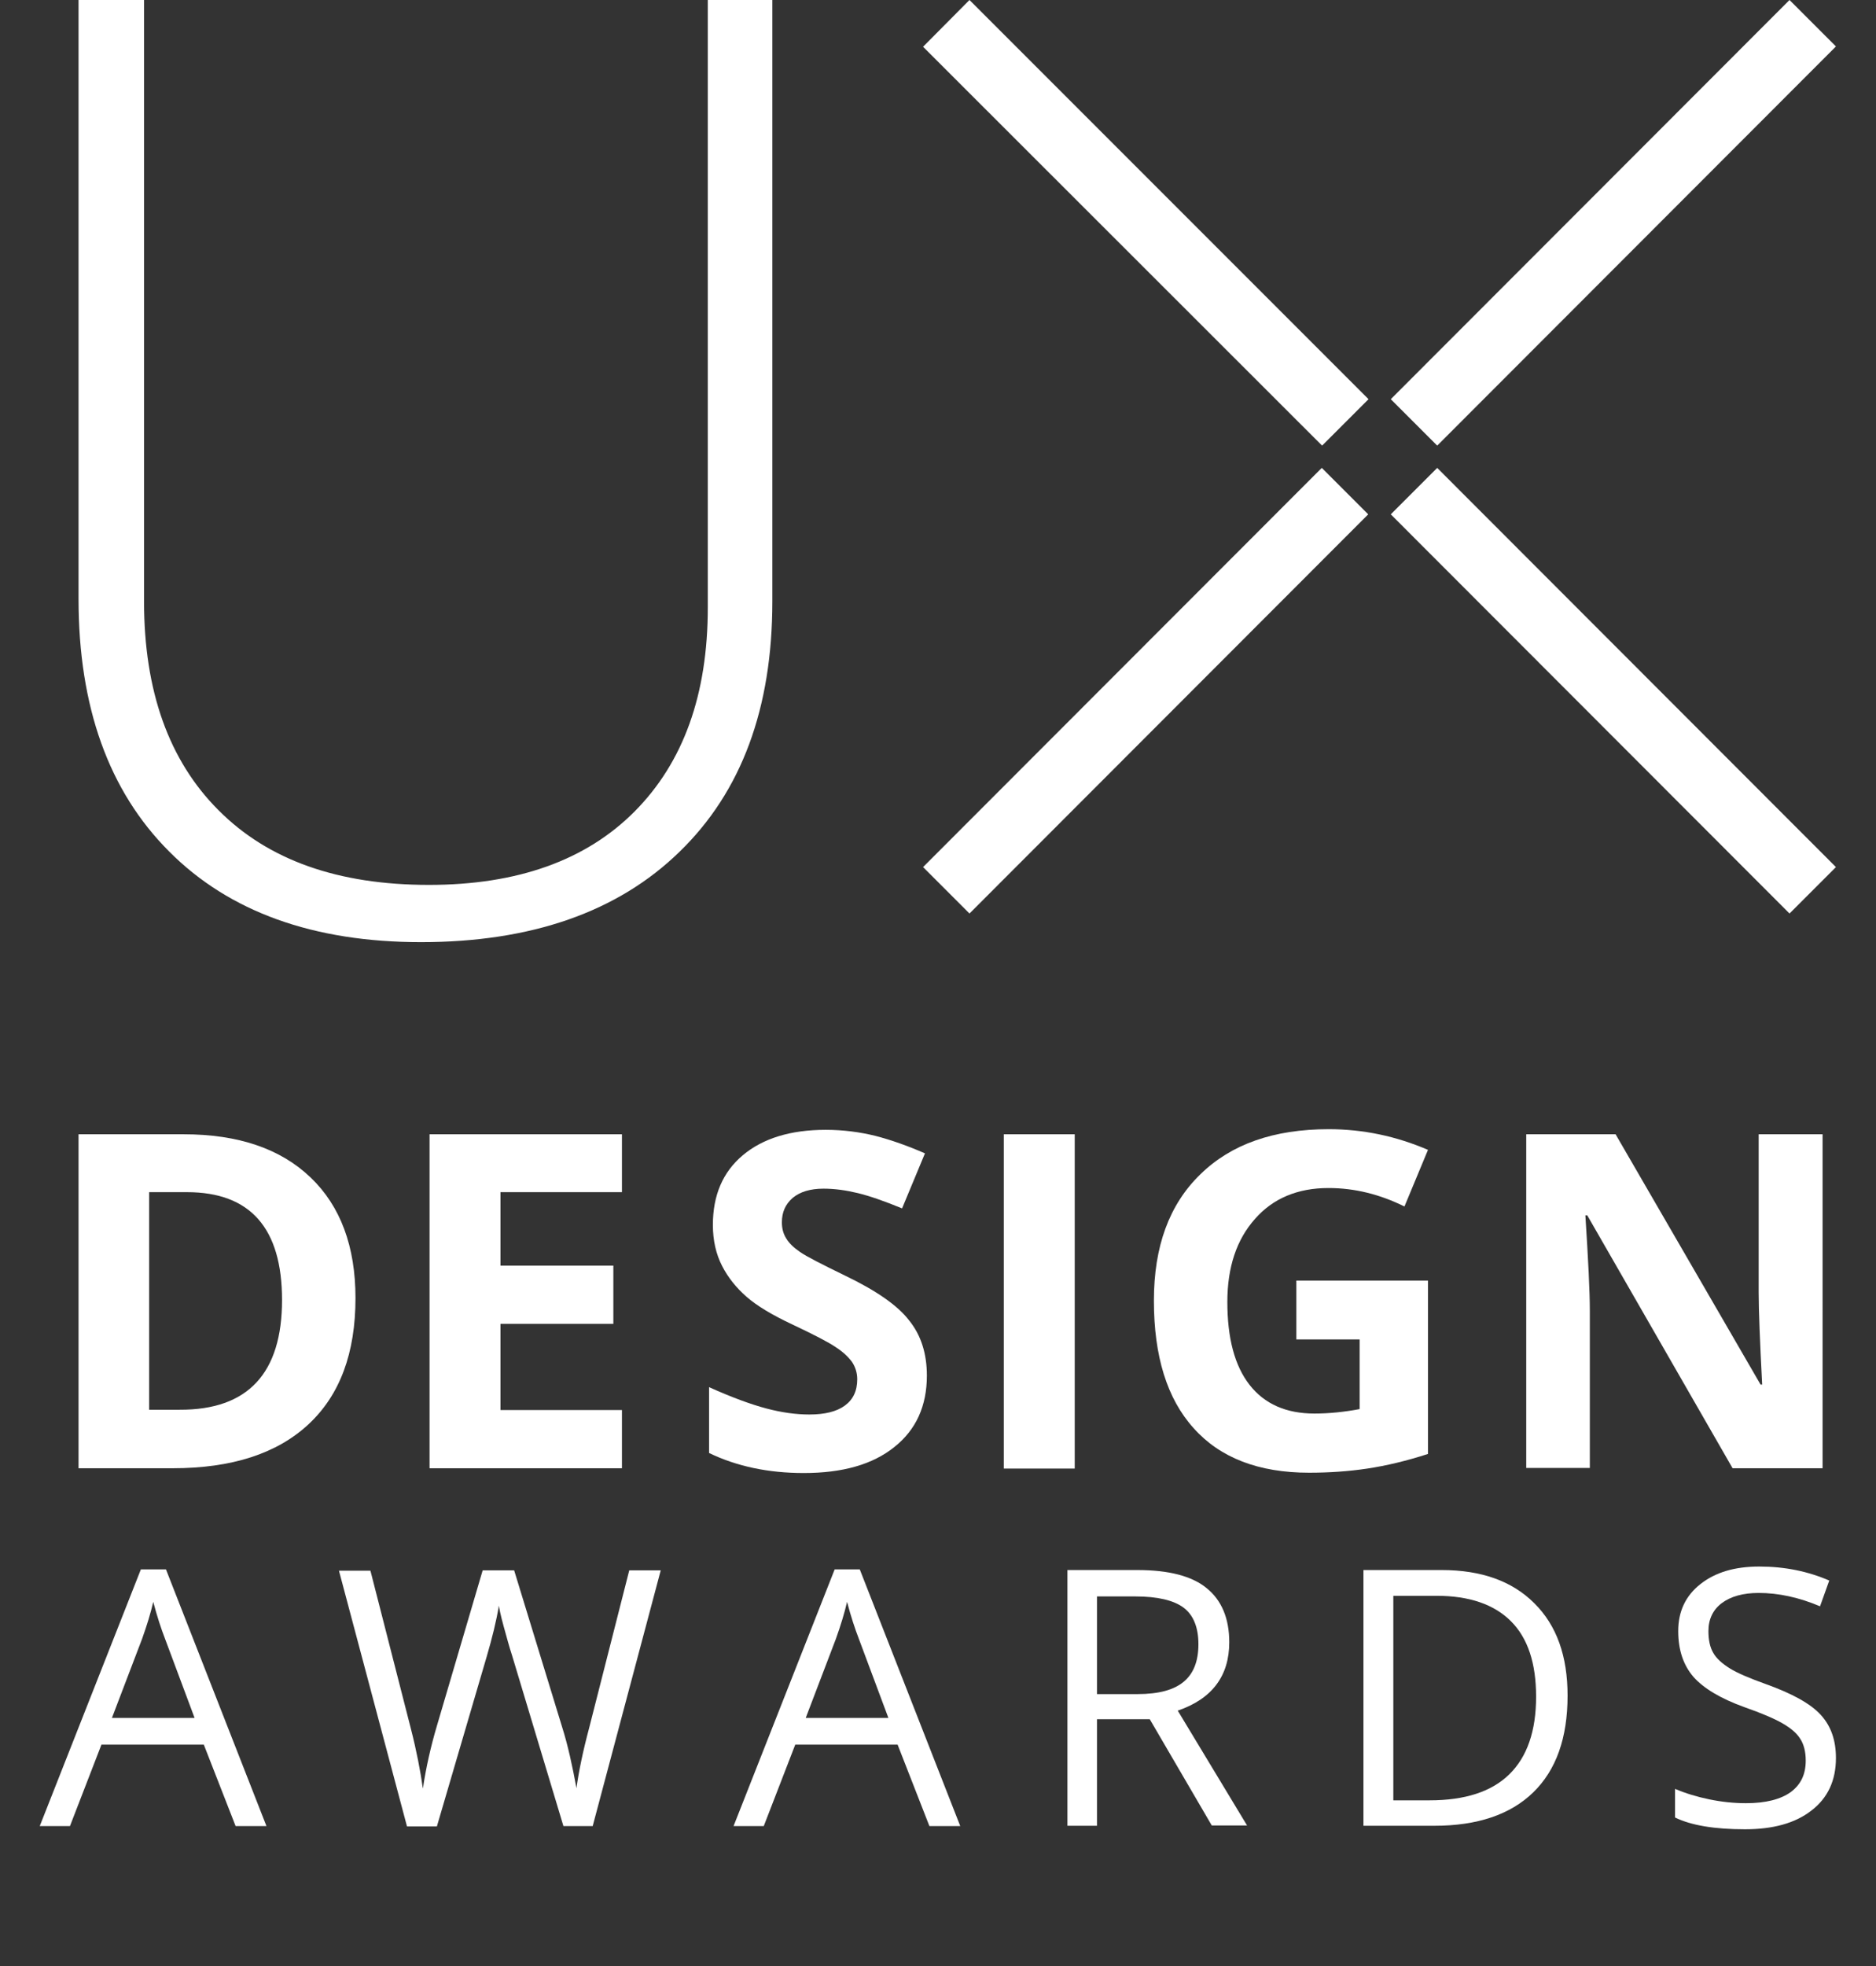 <?xml version="1.0" encoding="utf-8"?>
<!-- Generator: Adobe Illustrator 26.5.0, SVG Export Plug-In . SVG Version: 6.00 Build 0)  -->
<svg version="1.1" id="Layer_1" xmlns="http://www.w3.org/2000/svg" xmlns:xlink="http://www.w3.org/1999/xlink" x="0px" y="0px"
	 viewBox="0 0 590 618.2" style="enable-background:new 0 0 590 618.2;" xml:space="preserve">
<rect x="0" y="0" width="590" height="618.2" fill="#333333" stroke="none"/>
<style type="text/css">
	.st0{fill:#FFFFFF;}
</style>
<g>
	<path class="st0" d="M111.8,408.1c0,17.3-4.9,30.5-14.8,39.7c-9.9,9.2-24.1,13.8-42.7,13.8H24.7V356.6h33c17.2,0,30.5,4.5,40,13.6
		C107.1,379.2,111.8,391.9,111.8,408.1 M88.7,408.7c0-22.6-10-33.9-29.9-33.9H46.9v68.4h9.6C78,443.3,88.7,431.7,88.7,408.7"/>
	<polygon class="st0" points="195.6,461.6 135.1,461.6 135.1,356.6 195.6,356.6 195.6,374.8 157.4,374.8 157.4,397.9 192.9,397.9 
		192.9,416.2 157.4,416.2 157.4,443.3 195.6,443.3 	"/>
	<path class="st0" d="M291.5,432.5c0,9.5-3.4,17-10.2,22.4c-6.8,5.5-16.3,8.2-28.5,8.2c-11.2,0-21.1-2.1-29.8-6.3v-20.7
		c7.1,3.2,13.1,5.4,18,6.7c4.9,1.3,9.4,1.9,13.5,1.9c4.9,0,8.6-0.9,11.2-2.8c2.6-1.9,3.9-4.6,3.9-8.3c0-2-0.6-3.9-1.7-5.5
		c-1.2-1.6-2.8-3.1-5.1-4.6c-2.2-1.5-6.8-3.9-13.6-7.1c-6.4-3-11.2-5.9-14.4-8.7c-3.2-2.8-5.8-6-7.7-9.7c-1.9-3.7-2.9-8-2.9-12.9
		c0-9.3,3.1-16.6,9.4-21.9c6.3-5.3,15-8,26.1-8c5.5,0,10.7,0.7,15.6,1.9c5,1.3,10.1,3.1,15.6,5.5l-7.2,17.3
		c-5.6-2.3-10.2-3.9-13.9-4.8c-3.7-0.9-7.3-1.4-10.8-1.4c-4.2,0-7.4,1-9.7,2.9c-2.3,2-3.4,4.5-3.4,7.7c0,2,0.5,3.7,1.4,5.1
		c0.9,1.5,2.4,2.9,4.3,4.2c2,1.4,6.7,3.8,14.1,7.4c9.8,4.7,16.6,9.4,20.2,14.1C289.7,419.8,291.5,425.6,291.5,432.5"/>
	<rect x="315.7" y="356.6" class="st0" width="22.3" height="105.1"/>
	<path class="st0" d="M407.4,402.6h41.7v54.5c-6.8,2.2-13.1,3.7-19.1,4.6c-6,0.9-12.1,1.3-18.3,1.3c-15.9,0-28-4.7-36.3-14
		c-8.4-9.3-12.5-22.7-12.5-40.1c0-17,4.8-30.2,14.6-39.7c9.7-9.5,23.1-14.2,40.4-14.2c10.8,0,21.2,2.2,31.2,6.5l-7.4,17.8
		c-7.7-3.8-15.6-5.8-23.9-5.8c-9.6,0-17.4,3.2-23.1,9.7c-5.8,6.5-8.7,15.2-8.7,26.1c0,11.4,2.3,20.1,7,26.1c4.7,6,11.5,9,20.4,9
		c4.6,0,9.4-0.5,14.2-1.4v-21.9h-19.9V402.6z"/>
	<path class="st0" d="M573.2,461.6h-28.3l-45.7-79.5h-0.6c0.9,14,1.4,24,1.4,30v49.4H480V356.6h28.1l45.6,78.7h0.5
		c-0.7-13.6-1.1-23.3-1.1-29v-49.7h20.1V461.6z"/>
	<path class="st0" d="M74.1,574.1l-10-25.6H31.9L22,574.1h-9.5l31.8-80.7h7.9l31.6,80.7H74.1z M61.2,540.1l-9.3-24.9
		c-1.2-3.1-2.5-7-3.7-11.6c-0.8,3.5-2,7.4-3.5,11.6l-9.5,24.9H61.2z"/>
	<path class="st0" d="M186.4,574.1h-9.2l-16.2-53.8c-0.8-2.4-1.6-5.4-2.6-9c-1-3.6-1.4-5.8-1.5-6.5c-0.8,4.8-2.1,10.1-3.8,15.9
		l-15.7,53.5H128l-21.4-80.4h9.9l12.7,49.6c1.8,7,3,13.3,3.8,18.9c1-6.7,2.5-13.3,4.4-19.7l14.4-48.9h9.9l15.1,49.3
		c1.8,5.7,3.2,12.1,4.5,19.2c0.7-5.2,2-11.5,4-19l12.6-49.5h9.9L186.4,574.1z"/>
	<path class="st0" d="M292.3,574.1l-10-25.6h-32.2l-9.9,25.6h-9.5l31.8-80.7h7.9l31.6,80.7H292.3z M279.4,540.1l-9.3-24.9
		c-1.2-3.1-2.5-7-3.7-11.6c-0.8,3.5-2,7.4-3.5,11.6l-9.5,24.9H279.4z"/>
	<path class="st0" d="M345,540.6v33.4h-9.3v-80.4h22c9.9,0,17.2,1.9,21.8,5.7c4.7,3.8,7.1,9.5,7.1,17c0,10.6-5.4,17.8-16.2,21.5
		l21.8,36.1h-11.1l-19.5-33.4H345z M345,532.6h12.8c6.6,0,11.4-1.3,14.5-3.9c3.1-2.6,4.6-6.5,4.6-11.8c0-5.3-1.6-9.2-4.7-11.5
		c-3.1-2.3-8.2-3.5-15.1-3.5H345V532.6z"/>
	<path class="st0" d="M493,533.1c0,13.3-3.6,23.4-10.8,30.4c-7.2,7-17.6,10.5-31.1,10.5h-22.3v-80.4h24.6c12.5,0,22.2,3.5,29.1,10.4
		C489.6,511,493,520.7,493,533.1 M483.1,533.4c0-10.5-2.6-18.4-7.9-23.7c-5.3-5.3-13.1-8-23.4-8h-13.6V566h11.4
		c11.1,0,19.5-2.7,25.1-8.2C480.3,552.3,483.1,544.2,483.1,533.4"/>
	<path class="st0" d="M577.4,552.7c0,7.1-2.6,12.6-7.7,16.5c-5.1,4-12.1,5.9-20.9,5.9c-9.5,0-16.9-1.2-22-3.7v-9
		c3.3,1.4,6.9,2.5,10.8,3.3c3.9,0.8,7.7,1.2,11.5,1.2c6.2,0,10.9-1.2,14.1-3.5c3.2-2.4,4.7-5.6,4.7-9.9c0-2.8-0.6-5.1-1.7-6.8
		c-1.1-1.8-3-3.4-5.6-4.9c-2.6-1.5-6.6-3.2-12-5.1c-7.5-2.7-12.8-5.9-16-9.5c-3.2-3.7-4.8-8.5-4.8-14.4c0-6.2,2.3-11.1,7-14.8
		c4.7-3.7,10.8-5.5,18.5-5.5c8,0,15.3,1.5,22,4.4l-2.9,8.1c-6.6-2.8-13.1-4.2-19.3-4.2c-4.9,0-8.8,1.1-11.6,3.2
		c-2.8,2.1-4.2,5.1-4.2,8.8c0,2.8,0.5,5.1,1.5,6.8c1,1.8,2.8,3.4,5.2,4.9c2.4,1.5,6.2,3.1,11.2,4.9c8.4,3,14.2,6.2,17.4,9.7
		C575.9,542.7,577.4,547.2,577.4,552.7"/>
	<path class="st0" d="M242.9,0v189.1c0,33.6-9.7,59.8-29.2,78.7c-19.4,18.9-46.6,28.4-81.3,28.4c-33.8,0-60.3-9.5-79.2-28.5
		c-19-19-28.5-45.5-28.5-79.4V0h20.6v189.1c0,28.1,7.8,50,23.4,65.6c15.6,15.7,37.6,23.5,66.2,23.5c27.8,0,49.4-7.7,64.7-23.1
		c15.3-15.4,23-36.7,23-64.1V0H242.9z"/>
	<polygon class="st0" points="415.7,147.1 290.3,272.6 304.9,287.2 430.3,161.7 	"/>
	<polygon class="st0" points="577.4,272.6 452,147.1 437.4,161.7 562.8,287.2 	"/>
	<polygon class="st0" points="430.4,125.5 304.9,0 290.3,14.7 415.8,140.1 	"/>
	<polygon class="st0" points="562.8,0 437.4,125.5 452,140.1 577.4,14.6 	"/>
</g>
</svg>
